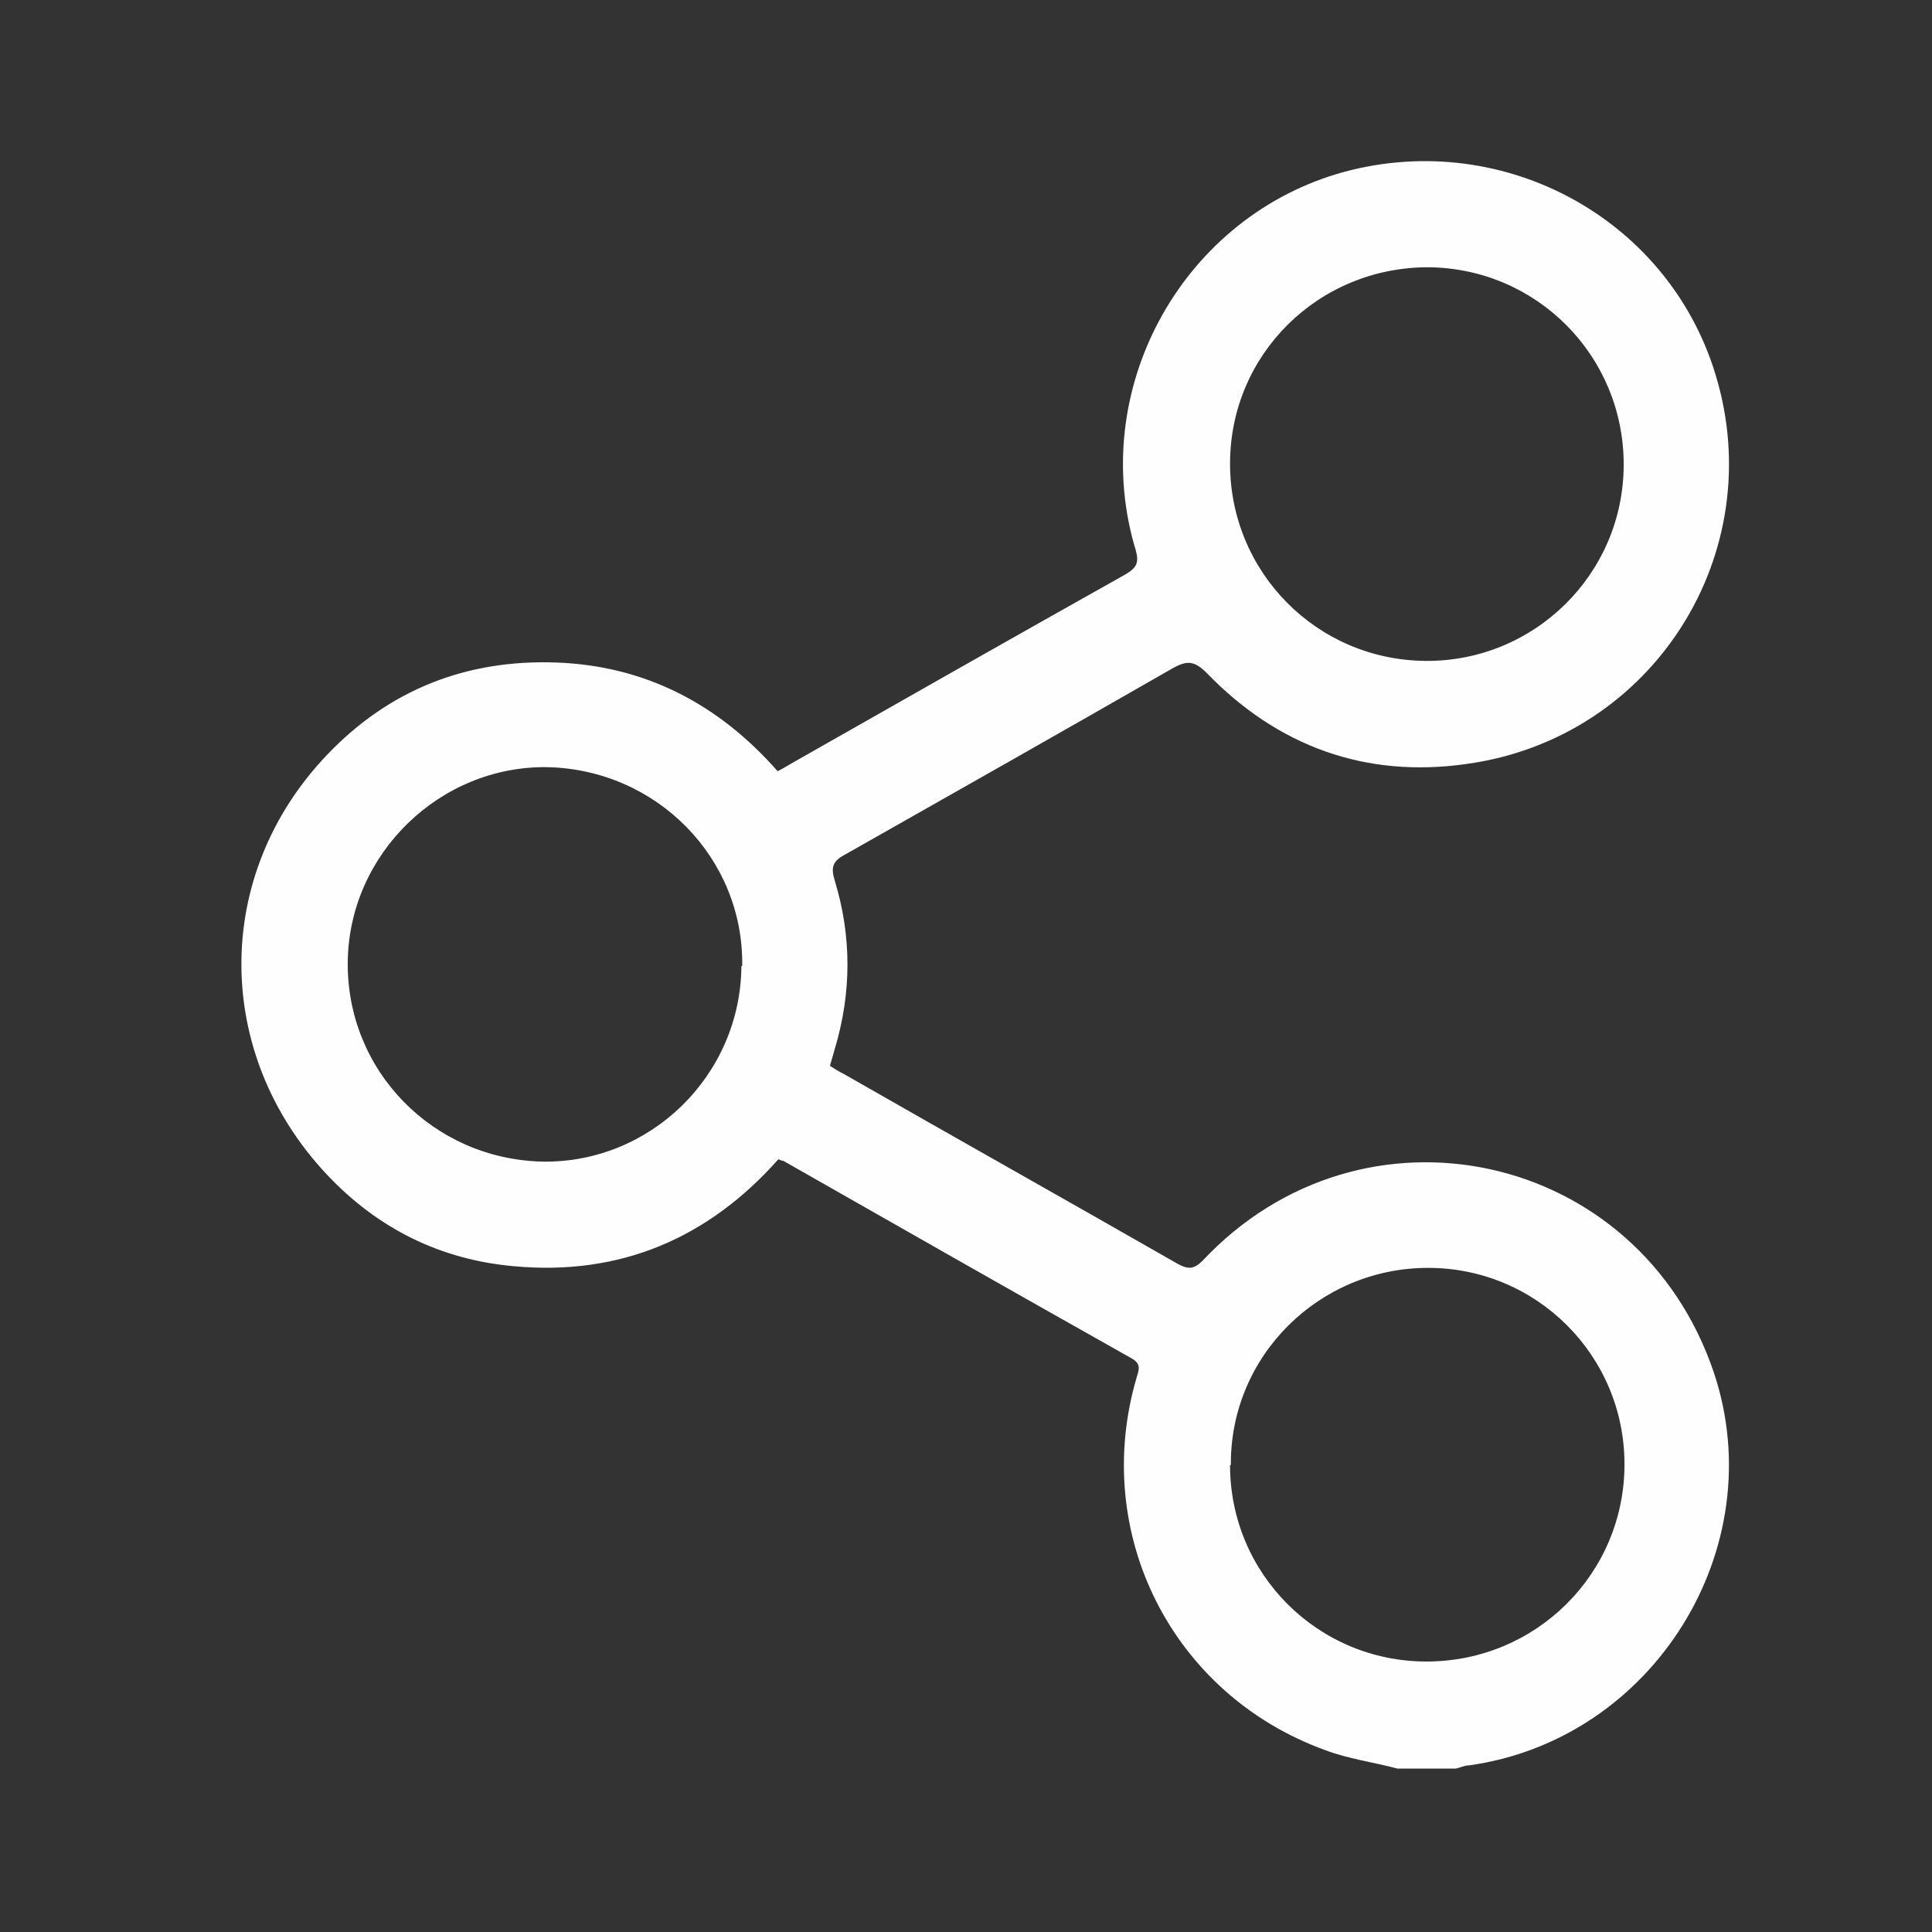 <svg width="24" height="24" viewBox="0 0 24 24" fill="none" xmlns="http://www.w3.org/2000/svg">
<rect x="0" y="0" width="24" height="24" fill="#333333" stroke="none"/>
<g clip-path="url(#clip0_375_1675)">
<g clip-path="url(#clip1_375_1675)">
<path d="M17.36 21.97C17.06 21.89 16.75 21.85 16.46 21.74C14.56 21.05 13.55 19.05 14.12 17.11C14.15 17.01 14.18 16.94 14.05 16.87C12.61 16.06 11.17 15.24 9.73 14.42C9.71 14.42 9.69 14.41 9.67 14.4C8.8 15.38 7.71 15.85 6.39 15.73C5.47 15.65 4.69 15.26 4.06 14.59C2.65 13.09 2.64 10.87 4.06 9.38C4.83 8.57 5.79 8.19 6.91 8.23C8.02 8.27 8.93 8.75 9.66 9.58C9.72 9.55 9.77 9.52 9.82 9.49C11.21 8.7 12.6 7.91 13.99 7.13C14.12 7.05 14.15 6.99 14.11 6.84C13.51 4.87 14.65 2.75 16.61 2.16C18.61 1.57 20.71 2.68 21.31 4.65C21.99 6.87 20.54 9.17 18.22 9.49C16.96 9.67 15.87 9.27 14.99 8.36C14.84 8.21 14.75 8.2 14.57 8.3C13.21 9.08 11.85 9.85 10.49 10.62C10.34 10.7 10.32 10.78 10.37 10.94C10.58 11.63 10.58 12.33 10.37 13.03C10.35 13.1 10.33 13.17 10.31 13.24C10.37 13.28 10.42 13.31 10.48 13.34C11.86 14.13 13.25 14.91 14.63 15.7C14.76 15.77 14.83 15.77 14.94 15.66C16.93 13.54 20.36 14.29 21.29 17.05C22.02 19.23 20.54 21.61 18.25 21.93C18.19 21.93 18.14 21.96 18.08 21.97H17.34H17.36ZM9.22 12C9.24 10.66 8.16 9.56 6.8 9.53C5.47 9.51 4.34 10.6 4.32 11.94C4.3 13.3 5.38 14.4 6.74 14.43C8.08 14.45 9.2 13.36 9.21 12H9.22ZM15.28 5.76C15.28 7.11 16.36 8.2 17.71 8.21C19.06 8.22 20.17 7.13 20.17 5.77C20.17 4.42 19.09 3.33 17.74 3.32C16.38 3.32 15.28 4.4 15.28 5.76ZM15.28 18.2C15.28 19.55 16.37 20.64 17.72 20.64C19.08 20.64 20.18 19.55 20.18 18.19C20.18 16.84 19.09 15.75 17.74 15.75C16.39 15.75 15.28 16.84 15.29 18.2H15.28Z" fill="#FEFEFE"/>
</g>
</g>
<defs>
<clipPath id="clip0_375_1675">
<rect width="20" height="20" fill="white" transform="translate(2 2)"/>
</clipPath>
<clipPath id="clip1_375_1675">
<rect width="18.5" height="19.97" fill="white" transform="translate(3 2)"/>
</clipPath>
</defs>
</svg>

